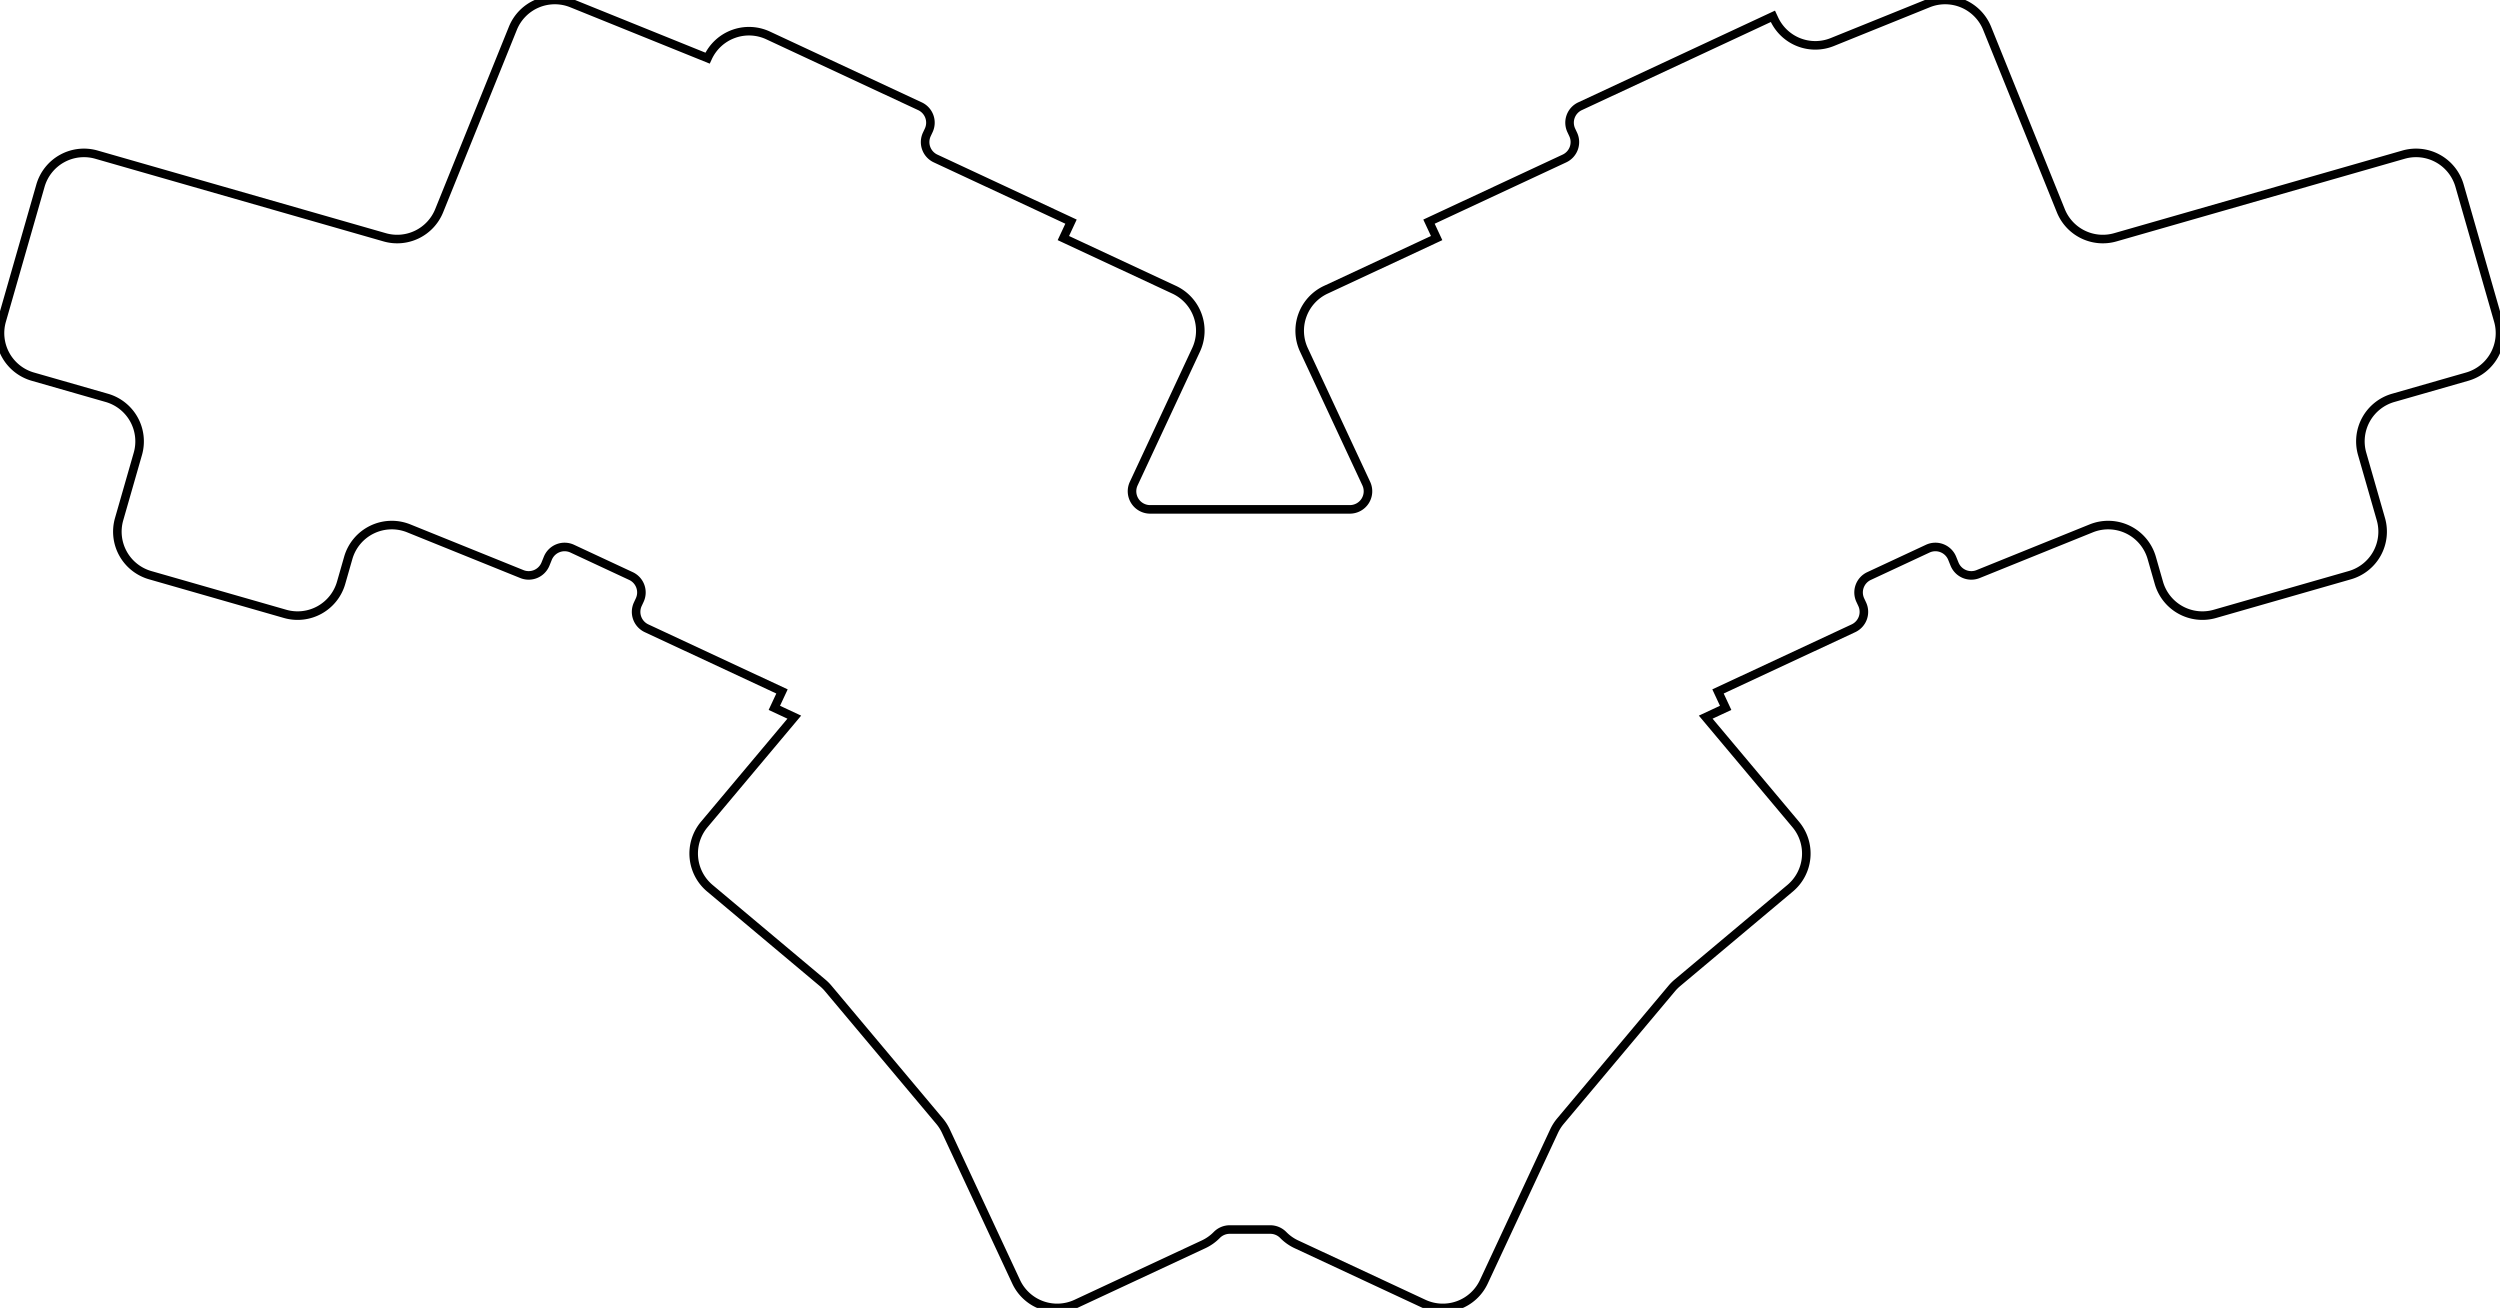 <svg width="276.045mm" height="144.417mm" viewBox="0 0 276.045 144.417" xmlns="http://www.w3.org/2000/svg"><g id="svgGroup" stroke-linecap="round" fill-rule="evenodd" font-size="9pt" stroke="#000" stroke-width="0.25mm" fill="none" style="stroke:#000;stroke-width:0.25mm;fill:none"><path d="M 126.996 56.244 L 149.049 56.244 A 2 2 0 0 0 150.862 53.399 L 143.978 38.637 A 5 5 0 0 1 146.396 31.992 L 158.631 26.287 L 157.786 24.474 L 172.74 17.501 A 2 2 0 0 0 173.708 14.843 L 173.496 14.39 A 2 2 0 0 1 174.464 11.732 L 195.762 1.801 L 195.911 2.121 A 5 5 0 0 0 202.316 4.643 L 212.907 0.364 A 5 5 0 0 1 219.416 3.127 L 227.554 23.269 A 5 5 0 0 0 233.568 26.202 L 265.394 17.076 A 5 5 0 0 1 271.579 20.504 L 275.851 35.404 A 5 5 0 0 1 272.423 41.588 L 264.252 43.931 A 5 5 0 0 0 260.824 50.116 L 262.892 57.325 A 5 5 0 0 1 259.463 63.51 L 244.564 67.782 A 5 5 0 0 1 238.379 64.354 L 237.59 61.6 A 5 5 0 0 0 230.91 58.342 L 218.418 63.389 A 2 2 0 0 1 215.815 62.284 L 215.557 61.647 A 2 2 0 0 0 212.858 60.583 L 206.376 63.605 A 2 2 0 0 0 205.409 66.263 L 205.62 66.716 A 2 2 0 0 1 204.653 69.374 L 189.699 76.348 L 190.544 78.16 L 188.341 79.187 L 198.28 91.033 A 5 5 0 0 1 197.664 98.077 L 185.211 108.526 A 5 5 0 0 0 184.595 109.142 L 172.306 123.788 A 5 5 0 0 0 171.604 124.889 L 163.844 141.53 A 5 5 0 0 1 157.199 143.949 L 143.152 137.398 A 5 5 0 0 1 141.691 136.364 A 2 2 0 0 0 140.262 135.763 L 135.783 135.763 A 2 2 0 0 0 134.354 136.364 A 5 5 0 0 1 132.893 137.398 L 118.845 143.949 A 5 5 0 0 1 112.201 141.53 L 104.441 124.889 A 5 5 0 0 0 103.739 123.788 L 91.45 109.142 A 5 5 0 0 0 90.834 108.526 L 78.381 98.077 A 5 5 0 0 1 77.765 91.033 L 87.704 79.187 L 85.501 78.16 L 86.346 76.348 L 71.392 69.374 A 2 2 0 0 1 70.425 66.716 L 70.636 66.263 A 2 2 0 0 0 69.669 63.605 L 63.187 60.583 A 2 2 0 0 0 60.488 61.647 L 60.23 62.284 A 2 2 0 0 1 57.627 63.389 L 45.135 58.342 A 5 5 0 0 0 38.455 61.6 L 37.666 64.354 A 5 5 0 0 1 31.481 67.782 L 16.582 63.51 A 5 5 0 0 1 13.153 57.325 L 15.221 50.116 A 5 5 0 0 0 11.793 43.931 L 3.622 41.588 A 5 5 0 0 1 0.194 35.404 L 4.466 20.504 A 5 5 0 0 1 10.651 17.076 L 42.477 26.202 A 5 5 0 0 0 48.491 23.269 L 56.629 3.127 A 5 5 0 0 1 63.138 0.364 L 78.129 6.421 L 78.17 6.332 A 5 5 0 0 1 84.815 3.914 L 101.581 11.732 A 2 2 0 0 1 102.549 14.39 L 102.337 14.843 A 2 2 0 0 0 103.305 17.501 L 118.259 24.474 L 117.414 26.287 L 129.649 31.992 A 5 5 0 0 1 132.067 38.637 L 125.183 53.399 A 2 2 0 0 0 126.996 56.244 Z" vector-effect="non-scaling-stroke"/></g></svg>